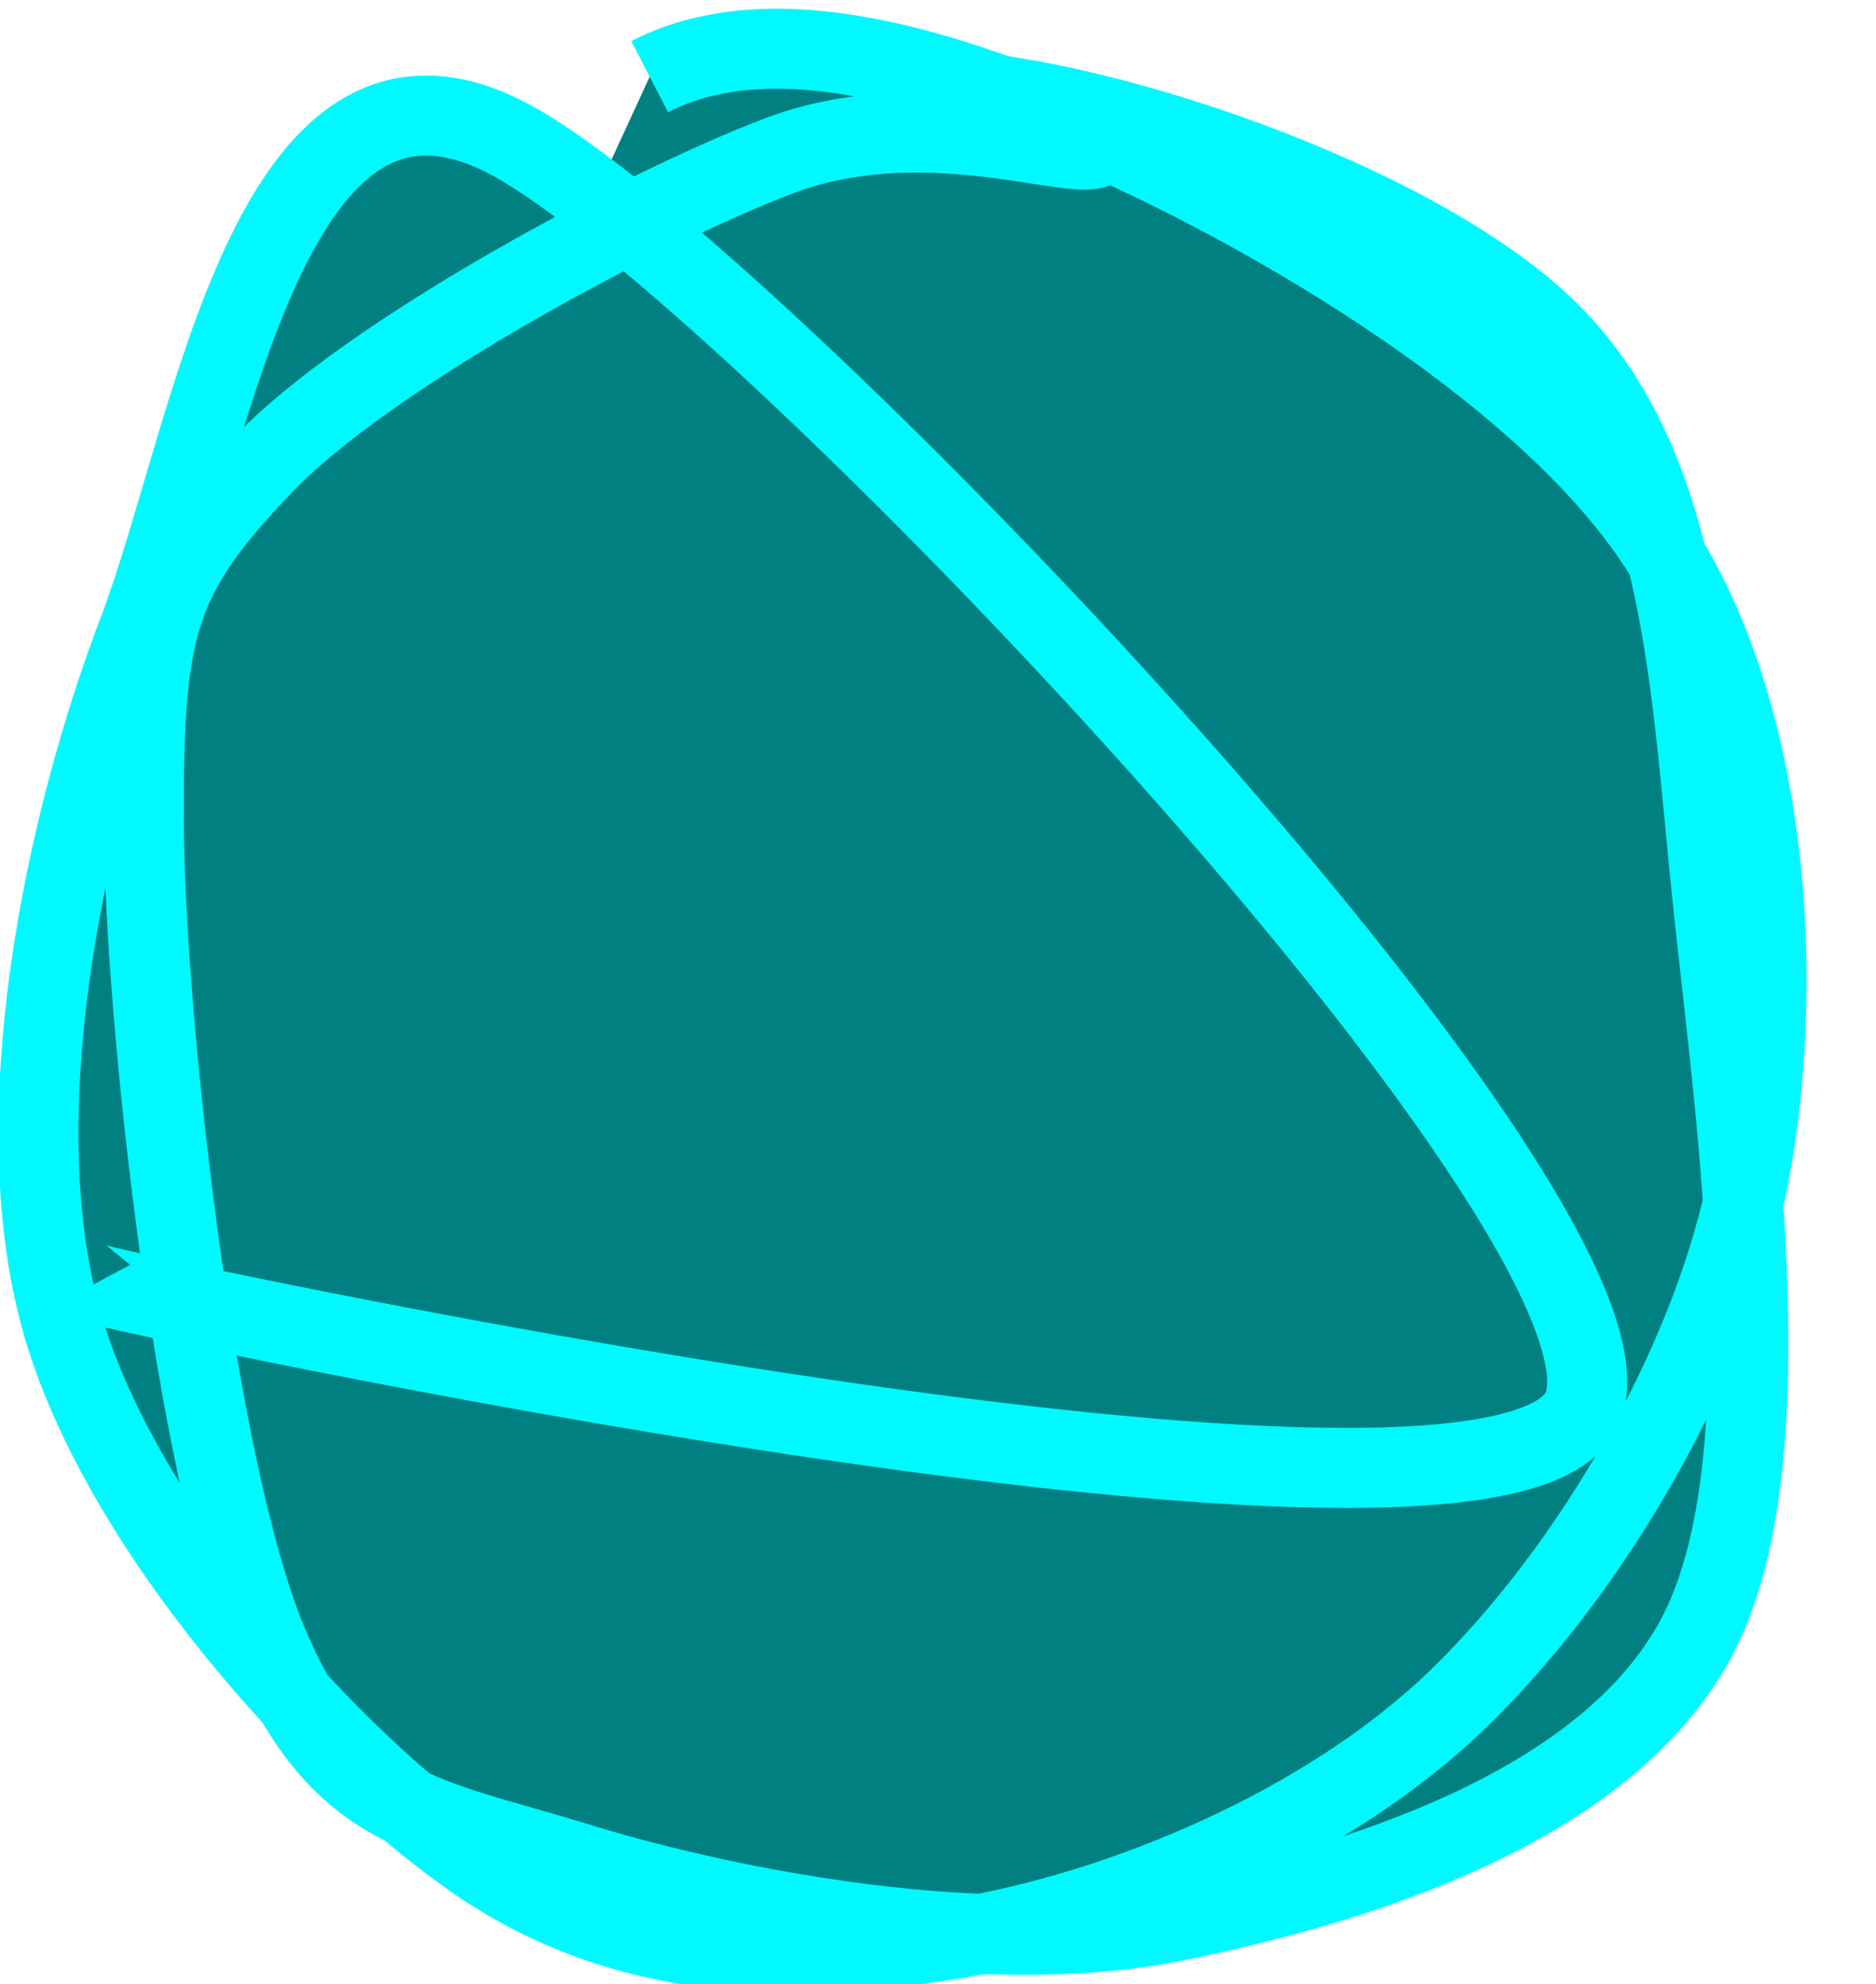 <?xml version="1.0" encoding="UTF-8" standalone="no"?>
<!-- Created with Inkscape (http://www.inkscape.org/) -->

<svg
   xmlns:dc="http://purl.org/dc/elements/1.1/"
   xmlns:cc="http://creativecommons.org/ns#"
   xmlns:rdf="http://www.w3.org/1999/02/22-rdf-syntax-ns#"
   xmlns:svg="http://www.w3.org/2000/svg"
   xmlns="http://www.w3.org/2000/svg"
   xmlns:sodipodi="http://sodipodi.sourceforge.net/DTD/sodipodi-0.dtd"
   xmlns:inkscape="http://www.inkscape.org/namespaces/inkscape"
   width="70.324mm"
   height="74.351mm"
   viewBox="0 0 70.324 74.351"
   version="1.1"
   id="svg8"
   inkscape:version="0.92.5 (2060ec1f9f, 2020-04-08)"
   sodipodi:docname="teal.svg">
  <defs
     id="defs2" />
  <sodipodi:namedview
     id="base"
     pagecolor="#ffffff"
     bordercolor="#666666"
     borderopacity="1.0"
     inkscape:pageopacity="0.0"
     inkscape:pageshadow="2"
     inkscape:zoom="0.98994949"
     inkscape:cx="30.324543"
     inkscape:cy="171.29384"
     inkscape:document-units="mm"
     inkscape:current-layer="layer1"
     showgrid="false"
     inkscape:window-width="1848"
     inkscape:window-height="1016"
     inkscape:window-x="72"
     inkscape:window-y="27"
     inkscape:window-maximized="1" />
  <g
     inkscape:label="Layer 1"
     inkscape:groupmode="layer"
     id="layer1"
     transform="translate(-0.358,-0.411)">
    <path
       d="m 24.711,3.284 c 4.942,-2.557 12.207,0.005 18.569,3.028 6.362,3.022 15.828,8.774 19.606,15.107 3.778,6.332 4.373,15.78 3.063,22.888 -1.31,7.108 -5.977,14.974 -10.923,19.762 -4.946,4.788 -12.617,7.96 -18.755,8.969 -6.138,1.009 -12.466,0.956 -18.072,-2.916 C 12.593,66.25 4.745,57.488 2.636,49.809 0.527,42.131 2.738,31.412 5.546,24.051 8.354,16.69 10.458,0.803 19.485,5.643 28.513,10.483 62.309,45.946 59.714,53.091 57.119,60.236 3.995,48.664 3.915,48.514 M 35.083,3.754 c 5.881,0.016 18.679,4.208 23.6,9.355 4.922,5.147 5.054,13.409 5.929,21.526 0.875,8.117 2.703,20.879 -0.678,27.176 C 60.554,68.109 51.314,71.019 44.326,72.42 37.338,73.82 27.666,71.966 22.005,70.215 16.345,68.463 13.075,68.414 10.365,61.911 7.656,55.408 5.777,38.541 5.749,31.197 5.72,23.853 6.228,22.005 10.195,17.848 14.162,13.69 24.357,8.231 29.551,6.254 c 5.194,-1.978 10.669,0.059 11.806,-0.271 1.137,-0.33 -3.837,-2.479 -4.985,-1.707"
       id="path5-3"
       inkscape:connector-curvature="0"
       style="fill:#008080;stroke:#00f9ff;stroke-width:3;stroke-opacity:1" />
  </g>
</svg>
